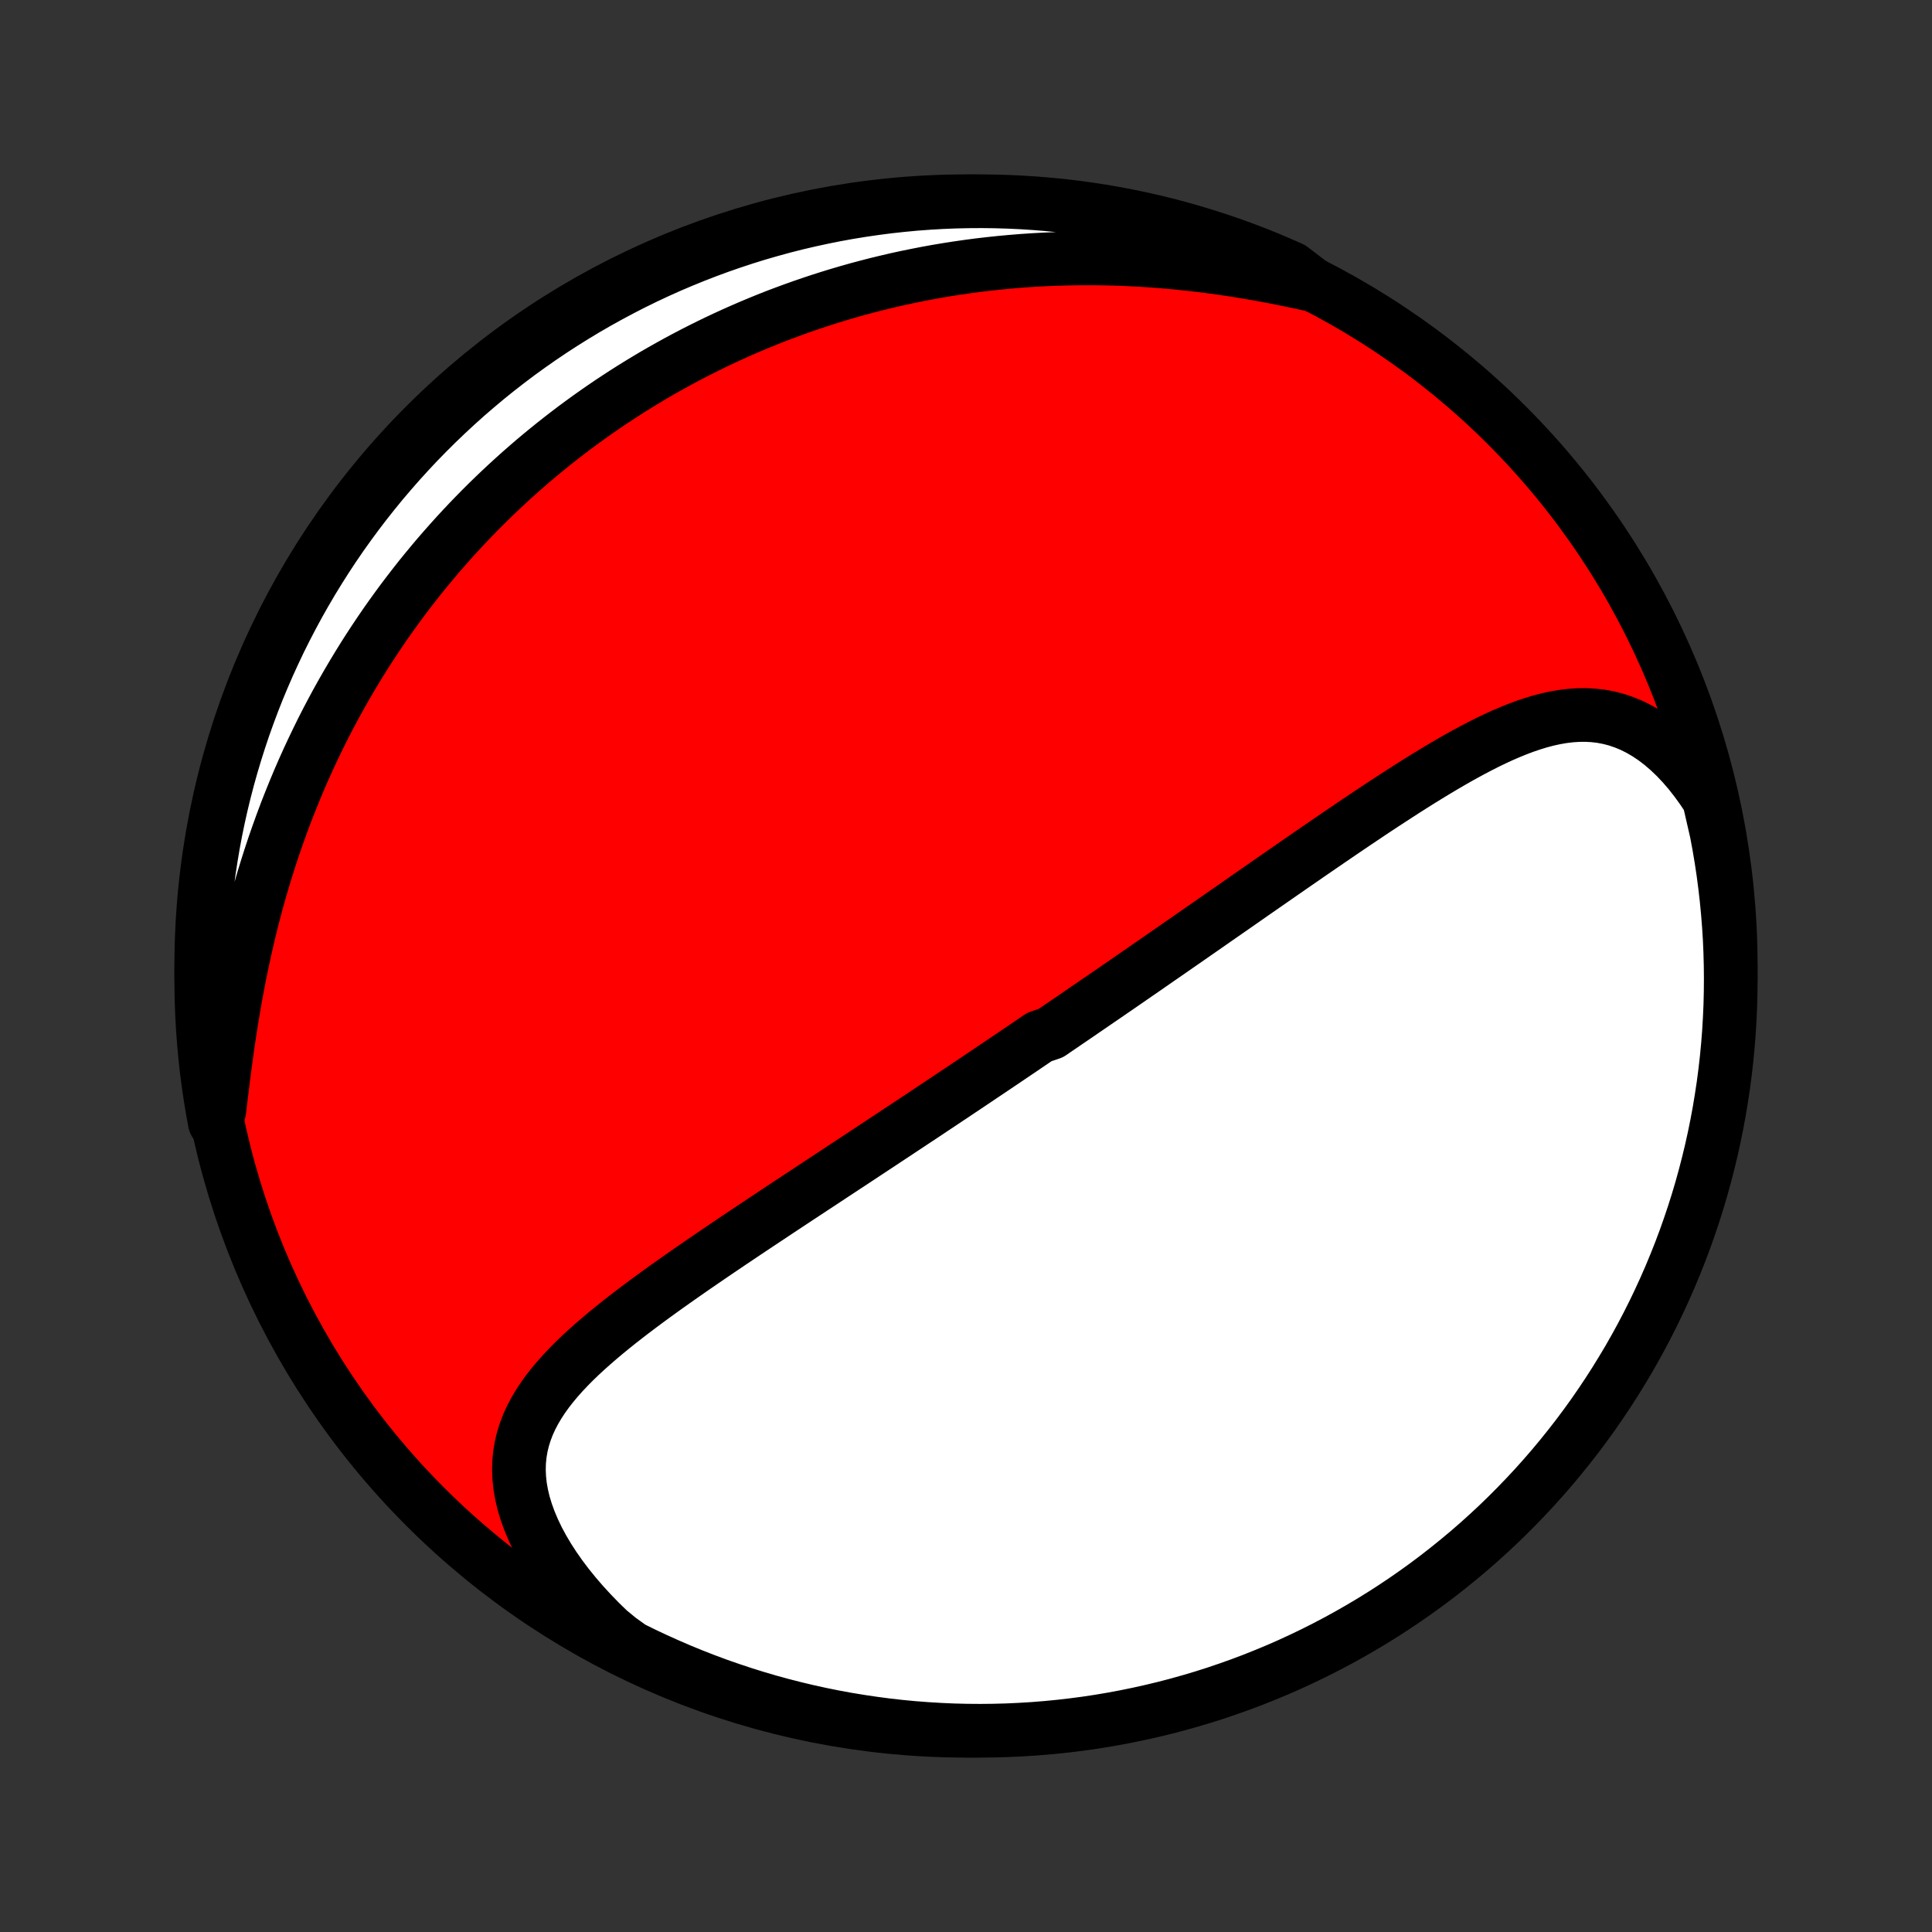 <?xml version="1.0" encoding="utf-8" standalone="no"?>
<!DOCTYPE svg PUBLIC "-//W3C//DTD SVG 1.1//EN"
  "http://www.w3.org/Graphics/SVG/1.1/DTD/svg11.dtd">
<!-- Created with matplotlib (http://matplotlib.org/) -->
<svg height="72pt" version="1.1" viewBox="0 0 72 72" width="72pt" xmlns="http://www.w3.org/2000/svg" xmlns:xlink="http://www.w3.org/1999/xlink">
 <rect x="0" y="0" width="72" height="72" fill="#333333" stroke="none"/>
 <defs>
  <style type="text/css">
*{stroke-linecap:butt;stroke-linejoin:round;}
  </style>
 </defs>
 <g id="figure_1">
  <g id="patch_1">
   <path d="
M0 72
L72 72
L72 0
L0 0
z
" style="fill:none;"/>
  </g>
  <g id="axes_1">
   <g id="PatchCollection_1">
    <defs>
     <path d="
M36 -7.5
C43.558 -7.5 50.808 -10.503 56.153 -15.848
C61.497 -21.192 64.5 -28.442 64.5 -36
C64.5 -43.558 61.497 -50.808 56.153 -56.153
C50.808 -61.497 43.558 -64.5 36 -64.5
C28.442 -64.5 21.192 -61.497 15.848 -56.153
C10.503 -50.808 7.5 -43.558 7.5 -36
C7.5 -28.442 10.503 -21.192 15.848 -15.848
C21.192 -10.503 28.442 -7.5 36 -7.5
z
" id="C0_0_a811fe30f3"/>
     <path d="
M63.688 -42.211
L63.454 -42.565
L63.212 -42.901
L62.964 -43.218
L62.709 -43.514
L62.449 -43.789
L62.183 -44.042
L61.914 -44.273
L61.641 -44.481
L61.364 -44.666
L61.085 -44.828
L60.804 -44.968
L60.522 -45.084
L60.238 -45.18
L59.953 -45.253
L59.668 -45.307
L59.382 -45.34
L59.097 -45.355
L58.811 -45.352
L58.525 -45.333
L58.24 -45.298
L57.955 -45.249
L57.671 -45.187
L57.387 -45.112
L57.104 -45.026
L56.821 -44.93
L56.539 -44.824
L56.258 -44.71
L55.977 -44.589
L55.697 -44.46
L55.418 -44.325
L55.14 -44.184
L54.863 -44.039
L54.586 -43.889
L54.311 -43.736
L54.036 -43.578
L53.763 -43.418
L53.49 -43.255
L53.219 -43.09
L52.949 -42.924
L52.68 -42.755
L52.412 -42.585
L52.146 -42.414
L51.881 -42.242
L51.617 -42.07
L51.354 -41.897
L51.093 -41.724
L50.834 -41.55
L50.575 -41.377
L50.318 -41.203
L50.063 -41.03
L49.809 -40.857
L49.556 -40.684
L49.305 -40.512
L49.056 -40.341
L48.807 -40.17
L48.56 -39.999
L48.315 -39.83
L48.071 -39.661
L47.829 -39.493
L47.587 -39.325
L47.348 -39.159
L47.109 -38.993
L46.872 -38.828
L46.636 -38.664
L46.402 -38.501
L46.169 -38.338
L45.937 -38.176
L45.706 -38.016
L45.476 -37.856
L45.247 -37.697
L45.02 -37.538
L44.794 -37.381
L44.568 -37.224
L44.344 -37.068
L44.121 -36.913
L43.898 -36.759
L43.677 -36.605
L43.456 -36.452
L43.236 -36.3
L43.017 -36.148
L42.799 -35.997
L42.582 -35.846
L42.365 -35.697
L42.148 -35.547
L41.933 -35.398
L41.718 -35.25
L41.503 -35.102
L41.289 -34.955
L41.075 -34.808
L40.861 -34.662
L40.648 -34.515
L40.435 -34.37
L40.223 -34.224
L40.011 -34.079
L39.798 -33.934
L39.586 -33.789
L39.374 -33.645
L39.163 -33.5
L38.739 -33.356
L38.526 -33.212
L38.314 -33.068
L38.102 -32.924
L37.889 -32.78
L37.676 -32.636
L37.463 -32.492
L37.249 -32.348
L37.036 -32.204
L36.821 -32.06
L36.606 -31.916
L36.391 -31.771
L36.175 -31.626
L35.959 -31.481
L35.741 -31.336
L35.524 -31.19
L35.305 -31.045
L35.086 -30.898
L34.866 -30.752
L34.645 -30.605
L34.423 -30.457
L34.2 -30.309
L33.976 -30.161
L33.752 -30.012
L33.526 -29.863
L33.299 -29.712
L33.071 -29.562
L32.842 -29.41
L32.612 -29.258
L32.381 -29.106
L32.148 -28.952
L31.915 -28.798
L31.68 -28.643
L31.443 -28.488
L31.206 -28.331
L30.967 -28.174
L30.727 -28.015
L30.485 -27.856
L30.242 -27.696
L29.998 -27.535
L29.752 -27.373
L29.505 -27.21
L29.257 -27.046
L29.007 -26.881
L28.757 -26.714
L28.504 -26.547
L28.251 -26.378
L27.997 -26.209
L27.741 -26.038
L27.484 -25.866
L27.227 -25.693
L26.968 -25.518
L26.709 -25.343
L26.448 -25.165
L26.188 -24.987
L25.926 -24.807
L25.665 -24.626
L25.403 -24.443
L25.141 -24.259
L24.879 -24.074
L24.618 -23.886
L24.358 -23.698
L24.098 -23.507
L23.84 -23.315
L23.583 -23.121
L23.328 -22.925
L23.075 -22.727
L22.825 -22.527
L22.578 -22.325
L22.334 -22.12
L22.095 -21.913
L21.86 -21.704
L21.63 -21.492
L21.407 -21.277
L21.19 -21.058
L20.98 -20.836
L20.779 -20.611
L20.587 -20.382
L20.404 -20.148
L20.233 -19.91
L20.074 -19.667
L19.927 -19.419
L19.794 -19.166
L19.676 -18.907
L19.575 -18.642
L19.49 -18.371
L19.423 -18.094
L19.375 -17.81
L19.346 -17.519
L19.338 -17.221
L19.351 -16.917
L19.384 -16.607
L19.44 -16.291
L19.517 -15.968
L19.617 -15.641
L19.738 -15.309
L19.88 -14.973
L20.043 -14.633
L20.227 -14.291
L20.431 -13.947
L20.654 -13.603
L20.896 -13.258
L21.155 -12.915
L21.432 -12.573
L21.725 -12.233
L22.033 -11.897
L22.356 -11.564
L22.693 -11.237
L23.086 -10.914
L23.531 -10.594
L23.98 -10.372
L24.433 -10.159
L24.89 -9.953
L25.349 -9.755
L25.812 -9.565
L26.278 -9.383
L26.747 -9.209
L27.219 -9.044
L27.694 -8.886
L28.171 -8.737
L28.65 -8.596
L29.132 -8.464
L29.616 -8.34
L30.102 -8.224
L30.589 -8.117
L31.078 -8.018
L31.569 -7.928
L32.061 -7.847
L32.554 -7.774
L33.048 -7.709
L33.544 -7.653
L34.039 -7.606
L34.536 -7.568
L35.033 -7.538
L35.53 -7.516
L36.028 -7.504
L36.525 -7.5
L37.022 -7.505
L37.519 -7.518
L38.016 -7.541
L38.511 -7.571
L39.007 -7.611
L39.501 -7.659
L39.994 -7.716
L40.486 -7.781
L40.976 -7.855
L41.465 -7.938
L41.952 -8.029
L42.438 -8.129
L42.922 -8.237
L43.403 -8.353
L43.882 -8.478
L44.359 -8.612
L44.833 -8.753
L45.305 -8.903
L45.773 -9.062
L46.239 -9.228
L46.702 -9.403
L47.161 -9.586
L47.617 -9.776
L48.07 -9.975
L48.518 -10.182
L48.963 -10.396
L49.404 -10.619
L49.841 -10.849
L50.274 -11.087
L50.702 -11.332
L51.126 -11.585
L51.545 -11.845
L51.96 -12.113
L52.37 -12.388
L52.774 -12.67
L53.174 -12.959
L53.568 -13.255
L53.957 -13.559
L54.34 -13.869
L54.718 -14.185
L55.091 -14.509
L55.457 -14.839
L55.818 -15.175
L56.172 -15.518
L56.52 -15.867
L56.862 -16.222
L57.198 -16.583
L57.527 -16.95
L57.85 -17.323
L58.166 -17.702
L58.475 -18.086
L58.778 -18.475
L59.073 -18.87
L59.362 -19.27
L59.643 -19.676
L59.917 -20.086
L60.184 -20.501
L60.443 -20.921
L60.696 -21.345
L60.94 -21.774
L61.177 -22.207
L61.406 -22.644
L61.628 -23.086
L61.841 -23.531
L62.047 -23.98
L62.245 -24.433
L62.435 -24.89
L62.617 -25.349
L62.791 -25.812
L62.956 -26.278
L63.114 -26.747
L63.263 -27.219
L63.404 -27.694
L63.536 -28.171
L63.66 -28.65
L63.776 -29.132
L63.883 -29.616
L63.982 -30.102
L64.072 -30.589
L64.153 -31.078
L64.227 -31.569
L64.291 -32.061
L64.347 -32.554
L64.394 -33.048
L64.433 -33.544
L64.462 -34.039
L64.484 -34.536
L64.496 -35.033
L64.5 -35.53
L64.495 -36.028
L64.482 -36.525
L64.46 -37.022
L64.429 -37.519
L64.389 -38.016
L64.341 -38.511
L64.284 -39.007
L64.219 -39.501
L64.145 -39.994
L64.062 -40.486
L63.971 -40.976
z
" id="C0_1_7889fb1d0a"/>
     <path d="
M48.943 -61.374
L48.48 -61.475
L48.015 -61.573
L47.549 -61.666
L47.082 -61.754
L46.615 -61.837
L46.147 -61.914
L45.681 -61.985
L45.215 -62.051
L44.751 -62.11
L44.288 -62.163
L43.827 -62.211
L43.368 -62.252
L42.911 -62.286
L42.458 -62.315
L42.007 -62.338
L41.559 -62.355
L41.114 -62.365
L40.672 -62.37
L40.234 -62.369
L39.8 -62.362
L39.37 -62.35
L38.943 -62.333
L38.52 -62.31
L38.101 -62.282
L37.685 -62.248
L37.274 -62.21
L36.867 -62.167
L36.464 -62.12
L36.065 -62.067
L35.67 -62.01
L35.279 -61.949
L34.893 -61.884
L34.51 -61.814
L34.131 -61.74
L33.756 -61.663
L33.385 -61.582
L33.018 -61.496
L32.655 -61.408
L32.296 -61.315
L31.94 -61.22
L31.588 -61.12
L31.24 -61.018
L30.895 -60.912
L30.554 -60.803
L30.217 -60.691
L29.883 -60.576
L29.552 -60.458
L29.224 -60.337
L28.9 -60.214
L28.579 -60.087
L28.261 -59.957
L27.946 -59.825
L27.634 -59.69
L27.325 -59.552
L27.019 -59.412
L26.715 -59.269
L26.415 -59.123
L26.117 -58.975
L25.821 -58.824
L25.529 -58.671
L25.238 -58.515
L24.951 -58.356
L24.665 -58.195
L24.382 -58.032
L24.102 -57.865
L23.823 -57.696
L23.547 -57.525
L23.273 -57.351
L23.001 -57.174
L22.731 -56.995
L22.463 -56.813
L22.197 -56.628
L21.933 -56.441
L21.671 -56.251
L21.41 -56.058
L21.152 -55.862
L20.895 -55.663
L20.64 -55.462
L20.387 -55.258
L20.135 -55.051
L19.885 -54.841
L19.637 -54.627
L19.39 -54.411
L19.146 -54.192
L18.902 -53.969
L18.66 -53.743
L18.42 -53.514
L18.181 -53.282
L17.944 -53.046
L17.709 -52.806
L17.474 -52.563
L17.242 -52.317
L17.011 -52.067
L16.782 -51.813
L16.554 -51.555
L16.327 -51.294
L16.103 -51.028
L15.88 -50.759
L15.658 -50.486
L15.439 -50.208
L15.221 -49.926
L15.004 -49.64
L14.79 -49.349
L14.577 -49.054
L14.366 -48.755
L14.158 -48.451
L13.951 -48.142
L13.746 -47.829
L13.543 -47.51
L13.343 -47.187
L13.145 -46.859
L12.949 -46.526
L12.755 -46.188
L12.564 -45.845
L12.376 -45.497
L12.19 -45.144
L12.007 -44.785
L11.828 -44.421
L11.651 -44.052
L11.477 -43.678
L11.306 -43.298
L11.139 -42.913
L10.976 -42.523
L10.816 -42.127
L10.659 -41.727
L10.507 -41.321
L10.359 -40.91
L10.214 -40.495
L10.074 -40.074
L9.939 -39.649
L9.807 -39.219
L9.681 -38.785
L9.558 -38.346
L9.441 -37.904
L9.328 -37.458
L9.221 -37.009
L9.118 -36.556
L9.02 -36.101
L8.926 -35.644
L8.838 -35.184
L8.754 -34.723
L8.675 -34.262
L8.6 -33.799
L8.529 -33.337
L8.462 -32.876
L8.399 -32.417
L8.339 -31.959
L8.282 -31.505
L8.227 -31.055
L8.174 -30.609
L8.006 -30.169
L7.917 -30.653
L7.837 -31.142
L7.765 -31.633
L7.701 -32.125
L7.647 -32.619
L7.601 -33.113
L7.563 -33.608
L7.534 -34.104
L7.514 -34.601
L7.503 -35.098
L7.5 -35.595
L7.506 -36.093
L7.521 -36.59
L7.544 -37.087
L7.576 -37.584
L7.617 -38.08
L7.666 -38.576
L7.724 -39.071
L7.79 -39.565
L7.866 -40.058
L7.949 -40.55
L8.041 -41.04
L8.142 -41.529
L8.251 -42.016
L8.369 -42.501
L8.495 -42.985
L8.63 -43.466
L8.773 -43.945
L8.924 -44.421
L9.083 -44.895
L9.251 -45.366
L9.426 -45.834
L9.61 -46.3
L9.802 -46.762
L10.002 -47.221
L10.21 -47.676
L10.425 -48.129
L10.649 -48.577
L10.88 -49.021
L11.118 -49.462
L11.365 -49.898
L11.618 -50.33
L11.88 -50.758
L12.148 -51.181
L12.424 -51.6
L12.707 -52.014
L12.998 -52.423
L13.295 -52.827
L13.599 -53.226
L13.91 -53.619
L14.227 -54.008
L14.552 -54.39
L14.882 -54.767
L15.22 -55.139
L15.563 -55.505
L15.913 -55.864
L16.269 -56.218
L16.631 -56.565
L16.999 -56.907
L17.372 -57.242
L17.752 -57.57
L18.136 -57.892
L18.527 -58.207
L18.922 -58.515
L19.323 -58.817
L19.729 -59.111
L20.14 -59.399
L20.555 -59.679
L20.976 -59.952
L21.401 -60.218
L21.83 -60.477
L22.264 -60.728
L22.702 -60.971
L23.144 -61.207
L23.59 -61.436
L24.039 -61.656
L24.493 -61.869
L24.949 -62.074
L25.41 -62.27
L25.873 -62.459
L26.34 -62.64
L26.809 -62.813
L27.281 -62.977
L27.756 -63.134
L28.233 -63.282
L28.713 -63.421
L29.195 -63.553
L29.679 -63.676
L30.165 -63.79
L30.653 -63.896
L31.142 -63.994
L31.633 -64.083
L32.125 -64.163
L32.619 -64.235
L33.113 -64.299
L33.608 -64.353
L34.104 -64.4
L34.601 -64.437
L35.098 -64.466
L35.595 -64.486
L36.093 -64.497
L36.59 -64.5
L37.087 -64.494
L37.584 -64.479
L38.08 -64.456
L38.576 -64.424
L39.071 -64.383
L39.565 -64.334
L40.058 -64.276
L40.55 -64.21
L41.04 -64.135
L41.529 -64.051
L42.016 -63.959
L42.501 -63.858
L42.985 -63.749
L43.466 -63.631
L43.945 -63.505
L44.421 -63.37
L44.895 -63.227
L45.366 -63.076
L45.834 -62.917
L46.3 -62.749
L46.762 -62.574
L47.221 -62.39
L47.676 -62.198
L48.129 -61.998
z
" id="C0_2_232dabe11d"/>
    </defs>
    <g clip-path="url(#p1bffca34e9)">
     <use style="fill:#ff0000;stroke:#000000;stroke-width:2.0;" x="0.0" xlink:href="#C0_0_a811fe30f3" y="72.0"/>
    </g>
    <g clip-path="url(#p1bffca34e9)">
     <use style="fill:#ffffff;stroke:#000000;stroke-width:2.0;" x="0.0" xlink:href="#C0_1_7889fb1d0a" y="72.0"/>
    </g>
    <g clip-path="url(#p1bffca34e9)">
     <use style="fill:#ffffff;stroke:#000000;stroke-width:2.0;" x="0.0" xlink:href="#C0_2_232dabe11d" y="72.0"/>
    </g>
   </g>
  </g>
 </g>
 <defs>
  <clipPath id="p1bffca34e9">
   <rect height="72.0" width="72.0" x="0.0" y="0.0"/>
  </clipPath>
 </defs>
</svg>
